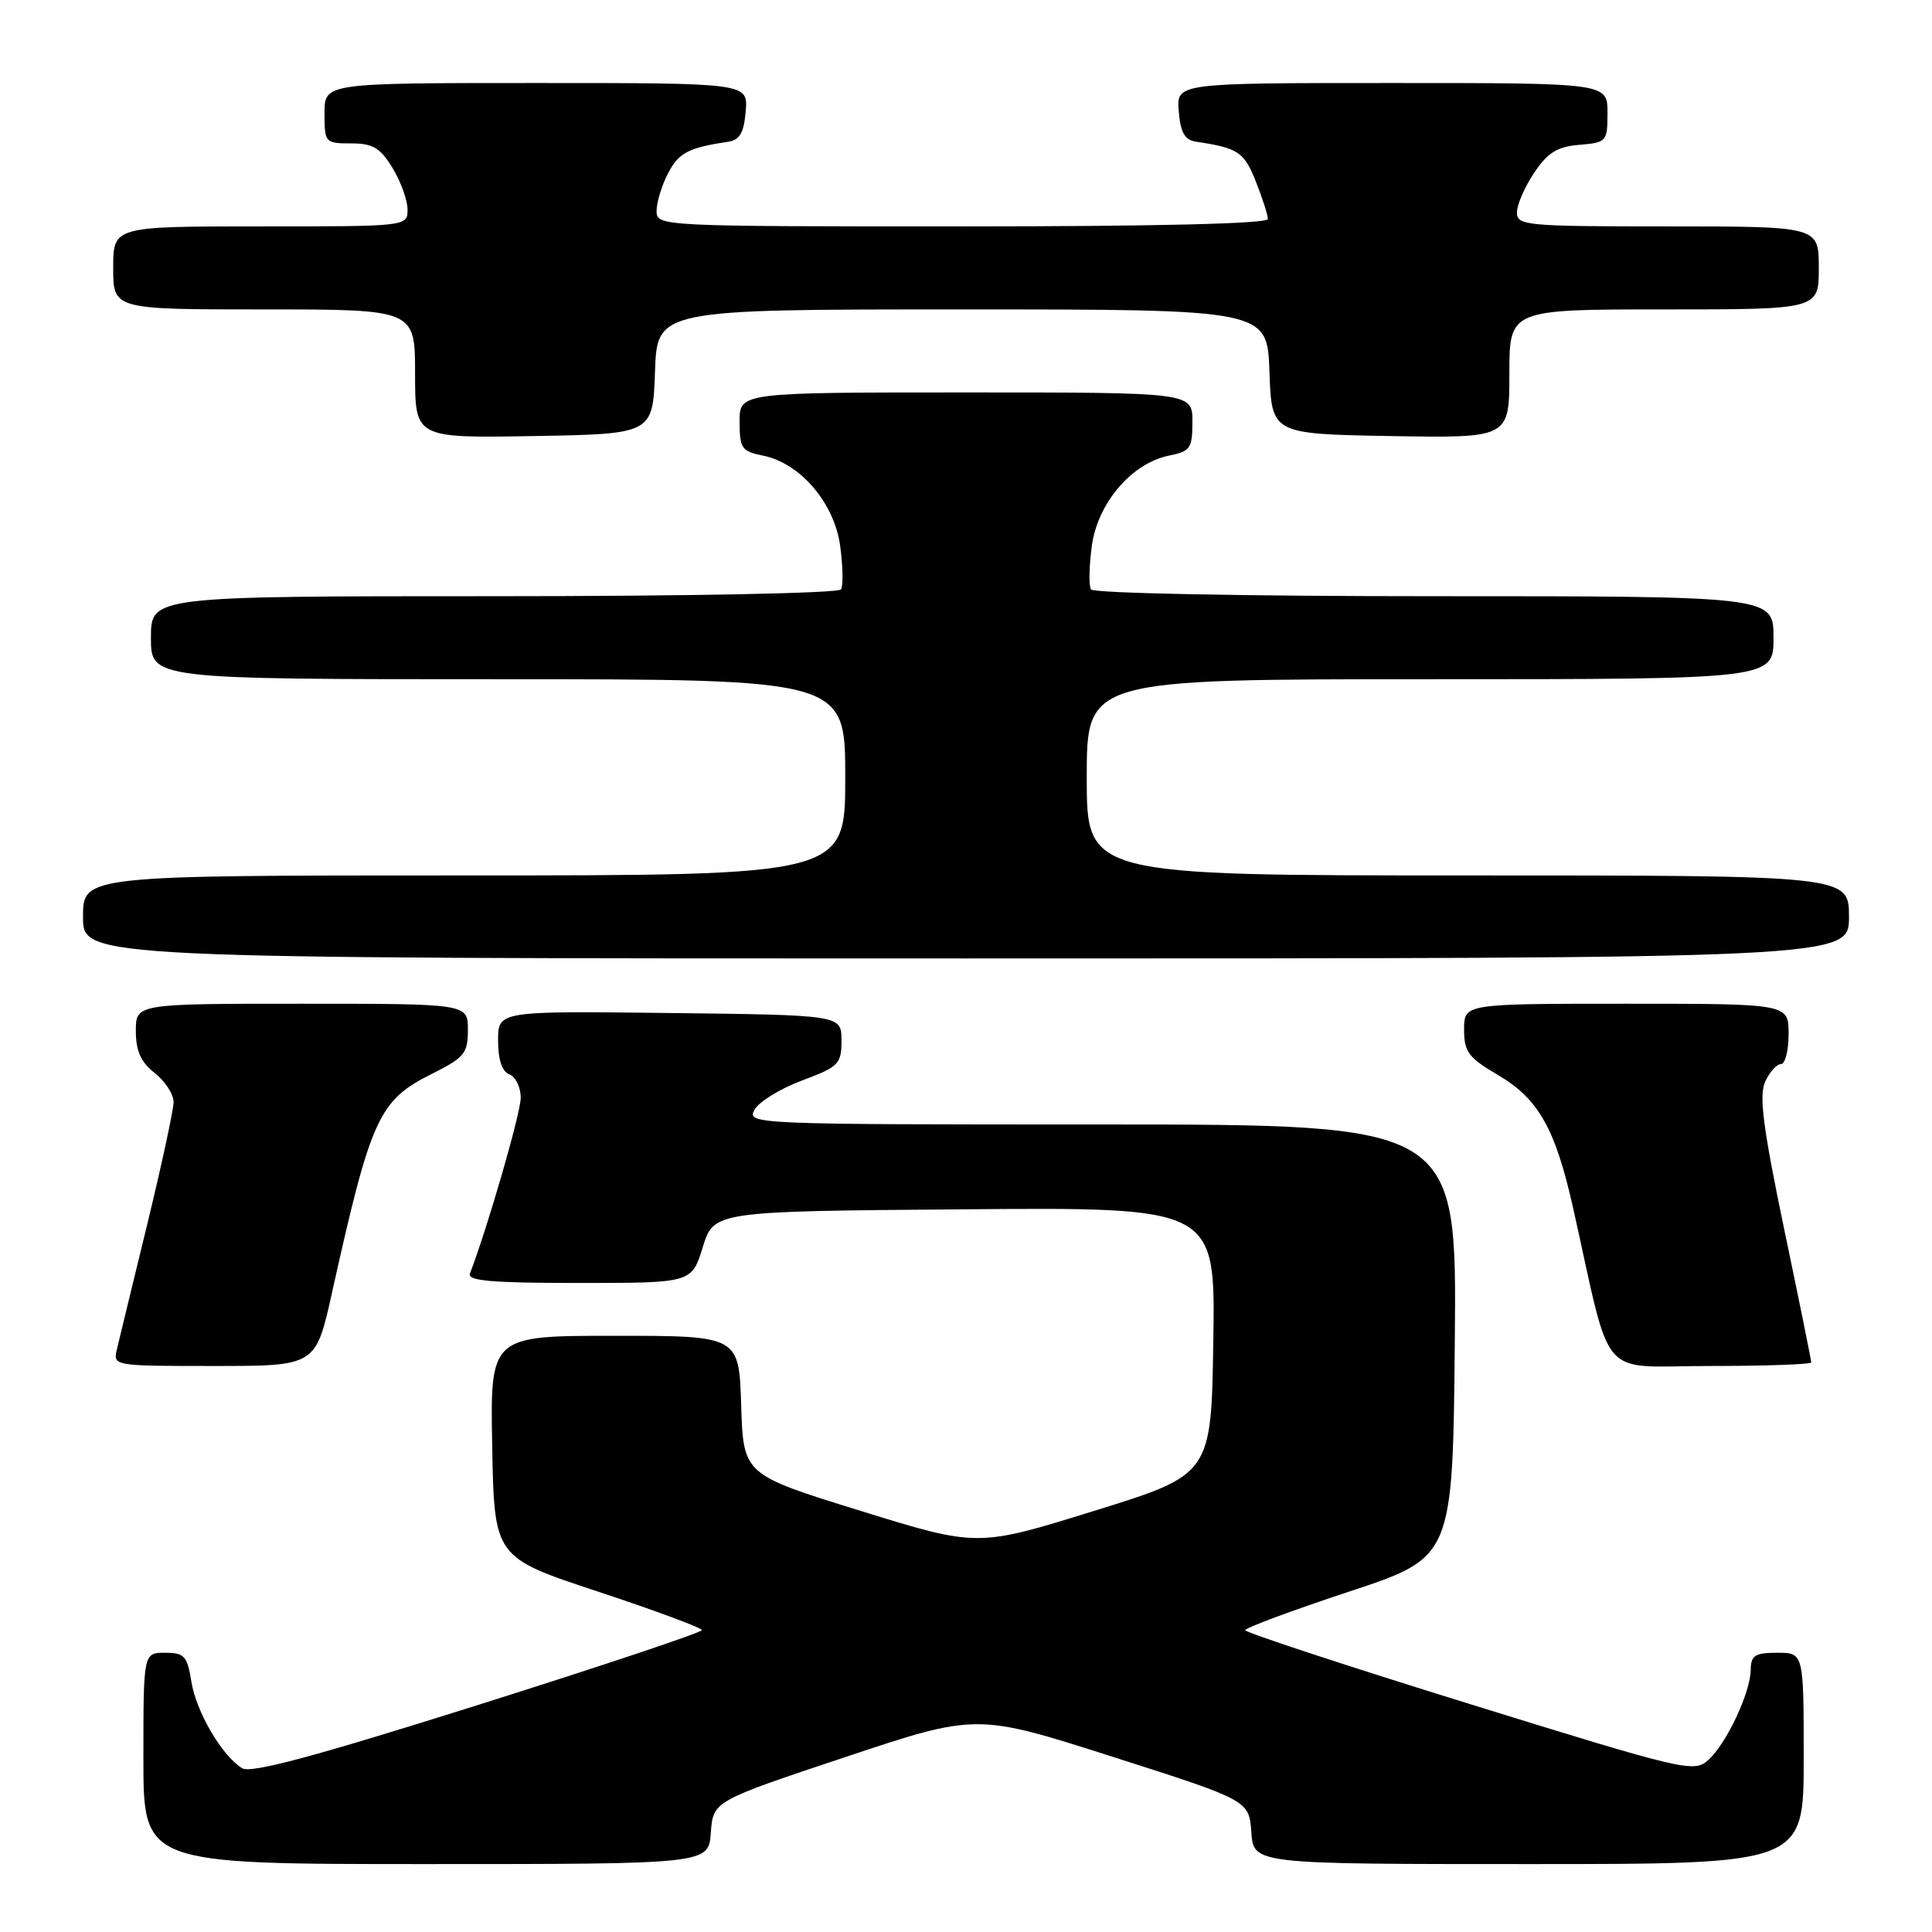 <?xml version="1.0" encoding="UTF-8" standalone="no"?>
<!DOCTYPE svg PUBLIC "-//W3C//DTD SVG 1.1//EN" "http://www.w3.org/Graphics/SVG/1.1/DTD/svg11.dtd" >
<svg xmlns="http://www.w3.org/2000/svg" xmlns:xlink="http://www.w3.org/1999/xlink" version="1.1" viewBox="0 0 256 256">
 <g >
 <path fill="currentColor"
d=" M 94.19 242.83 C 94.50 238.66 94.50 238.66 111.95 232.84 C 129.40 227.02 129.40 227.02 147.45 232.79 C 165.50 238.56 165.50 238.56 165.81 242.78 C 166.11 247.00 166.11 247.00 202.56 247.00 C 239.00 247.00 239.00 247.00 239.00 233.00 C 239.00 219.00 239.00 219.00 235.50 219.00 C 232.54 219.00 232.00 219.35 231.98 221.25 C 231.95 224.29 228.74 231.10 226.32 233.24 C 224.45 234.91 223.15 234.60 194.68 225.77 C 178.36 220.71 165.00 216.31 165.00 216.01 C 165.00 215.70 171.19 213.40 178.75 210.90 C 192.50 206.36 192.50 206.36 192.77 177.68 C 193.03 149.00 193.03 149.00 145.98 149.00 C 99.82 149.00 98.95 148.96 99.96 147.07 C 100.53 146.01 103.36 144.26 106.25 143.18 C 111.15 141.35 111.50 141.00 111.50 137.86 C 111.50 134.50 111.50 134.50 88.75 134.23 C 66.00 133.96 66.00 133.96 66.00 137.87 C 66.00 140.43 66.52 141.99 67.50 142.36 C 68.32 142.68 69.00 144.07 69.00 145.46 C 69.00 147.46 64.62 162.62 62.27 168.75 C 61.89 169.72 65.15 170.00 76.72 170.00 C 91.65 170.00 91.65 170.00 93.12 165.25 C 94.60 160.50 94.60 160.50 127.82 160.24 C 161.05 159.97 161.05 159.97 160.77 177.68 C 160.50 195.38 160.50 195.38 145.01 200.19 C 129.52 205.00 129.52 205.00 114.01 200.19 C 98.50 195.39 98.50 195.39 98.21 186.20 C 97.92 177.00 97.92 177.00 81.44 177.00 C 64.95 177.00 64.95 177.00 65.22 191.68 C 65.50 206.36 65.50 206.36 79.25 210.90 C 86.81 213.40 93.00 215.70 93.00 216.00 C 93.00 216.31 79.65 220.77 63.33 225.92 C 41.60 232.77 33.24 235.02 32.08 234.30 C 29.39 232.62 26.00 226.84 25.36 222.83 C 24.81 219.42 24.43 219.00 21.87 219.00 C 19.00 219.00 19.00 219.00 19.00 233.00 C 19.00 247.00 19.00 247.00 56.44 247.00 C 93.89 247.00 93.89 247.00 94.19 242.83 Z  M 44.00 171.25 C 49.17 148.01 50.19 145.80 57.27 142.27 C 61.54 140.13 62.00 139.57 62.00 136.45 C 62.00 133.00 62.00 133.00 40.00 133.00 C 18.00 133.00 18.00 133.00 18.00 136.61 C 18.00 139.26 18.66 140.73 20.50 142.18 C 21.88 143.26 23.00 144.99 23.00 146.02 C 23.00 147.04 21.43 154.32 19.52 162.19 C 17.60 170.06 15.79 177.51 15.50 178.75 C 14.96 181.00 14.97 181.00 28.40 181.00 C 41.84 181.00 41.84 181.00 44.00 171.25 Z  M 240.00 180.52 C 240.00 180.26 238.39 172.31 236.41 162.86 C 233.61 149.41 233.06 145.17 233.89 143.34 C 234.48 142.05 235.42 141.00 235.98 141.00 C 236.54 141.00 237.00 139.20 237.00 137.00 C 237.00 133.00 237.00 133.00 215.50 133.00 C 194.00 133.00 194.00 133.00 194.00 136.40 C 194.00 139.38 194.56 140.14 198.50 142.45 C 203.84 145.58 206.09 149.56 208.43 160.00 C 213.69 183.48 211.55 181.00 226.58 181.00 C 233.96 181.00 240.00 180.79 240.00 180.52 Z  M 245.00 121.50 C 245.00 116.00 245.00 116.00 194.50 116.00 C 144.00 116.00 144.00 116.00 144.00 103.00 C 144.00 90.00 144.00 90.00 189.50 90.00 C 235.00 90.00 235.00 90.00 235.00 84.50 C 235.00 79.00 235.00 79.00 190.06 79.00 C 164.64 79.00 144.88 78.61 144.56 78.10 C 144.26 77.61 144.31 75.02 144.67 72.35 C 145.44 66.65 149.96 61.36 154.91 60.37 C 157.73 59.80 158.00 59.41 158.00 55.87 C 158.00 52.00 158.00 52.00 128.00 52.00 C 98.00 52.00 98.00 52.00 98.00 55.87 C 98.00 59.41 98.27 59.80 101.09 60.37 C 106.04 61.36 110.56 66.65 111.33 72.35 C 111.69 75.02 111.74 77.61 111.44 78.10 C 111.12 78.61 91.16 79.00 65.44 79.00 C 20.00 79.00 20.00 79.00 20.00 84.50 C 20.00 90.00 20.00 90.00 66.00 90.00 C 112.00 90.00 112.00 90.00 112.00 103.00 C 112.00 116.00 112.00 116.00 61.50 116.00 C 11.00 116.00 11.00 116.00 11.00 121.50 C 11.00 127.00 11.00 127.00 128.00 127.00 C 245.00 127.00 245.00 127.00 245.00 121.50 Z  M 86.79 49.25 C 87.08 41.00 87.08 41.00 127.50 41.00 C 167.92 41.00 167.92 41.00 168.21 49.25 C 168.50 57.50 168.50 57.50 184.25 57.78 C 200.00 58.05 200.00 58.05 200.00 49.53 C 200.00 41.00 200.00 41.00 220.50 41.00 C 241.00 41.00 241.00 41.00 241.00 35.50 C 241.00 30.00 241.00 30.00 221.00 30.00 C 202.20 30.00 201.00 29.89 201.00 28.15 C 201.00 27.13 202.03 24.77 203.28 22.90 C 205.09 20.21 206.34 19.43 209.28 19.19 C 212.89 18.89 213.00 18.76 213.00 14.94 C 213.00 11.00 213.00 11.00 184.44 11.00 C 155.88 11.00 155.88 11.00 156.19 14.74 C 156.43 17.59 156.98 18.55 158.50 18.78 C 164.06 19.61 164.83 20.12 166.39 24.01 C 167.27 26.23 168.00 28.48 168.00 29.02 C 168.00 29.64 153.28 30.00 127.50 30.00 C 87.34 30.00 87.00 29.98 87.00 27.95 C 87.00 26.82 87.68 24.58 88.52 22.96 C 89.93 20.24 91.22 19.57 96.50 18.78 C 98.02 18.55 98.57 17.59 98.81 14.74 C 99.12 11.00 99.12 11.00 71.06 11.00 C 43.00 11.00 43.00 11.00 43.00 15.00 C 43.00 18.91 43.08 19.00 46.51 19.00 C 49.41 19.00 50.38 19.58 52.01 22.25 C 53.10 24.04 53.99 26.51 54.00 27.75 C 54.00 30.00 54.00 30.00 34.50 30.00 C 15.00 30.00 15.00 30.00 15.00 35.50 C 15.00 41.00 15.00 41.00 35.00 41.00 C 55.00 41.00 55.00 41.00 55.00 49.53 C 55.00 58.05 55.00 58.05 70.75 57.78 C 86.50 57.50 86.50 57.50 86.79 49.25 Z "/>
</g>
</svg>